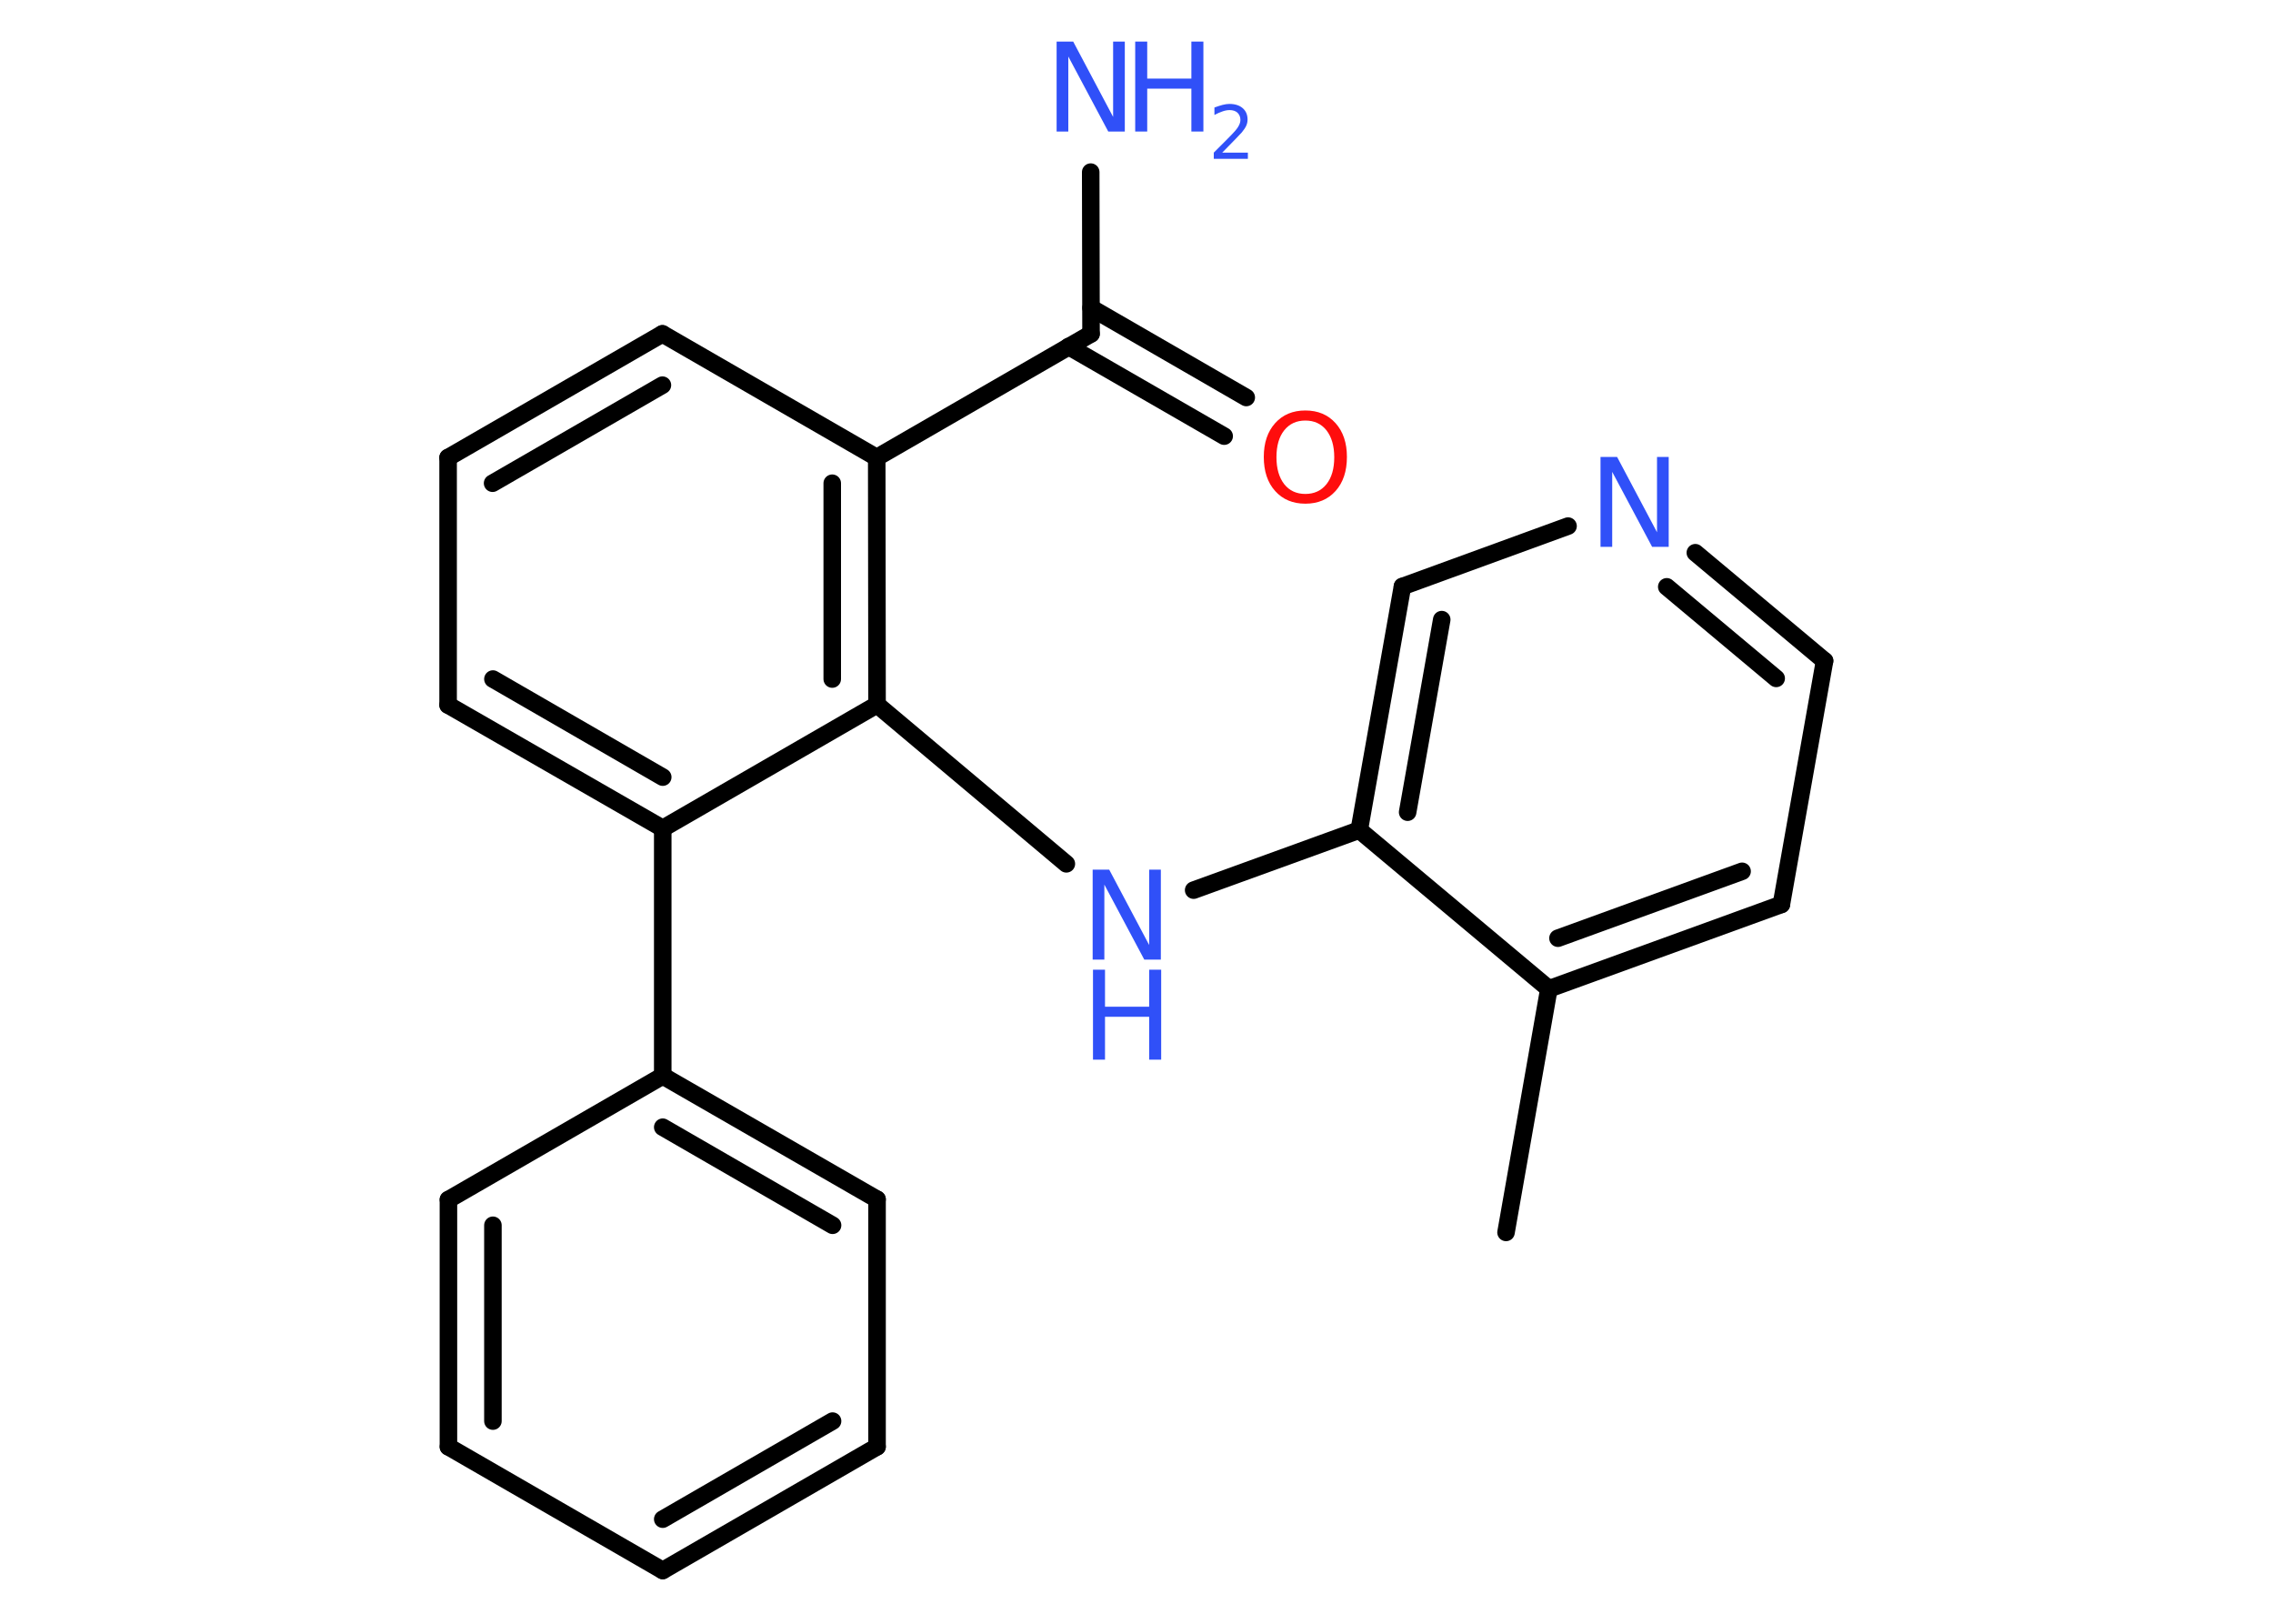 <?xml version='1.0' encoding='UTF-8'?>
<!DOCTYPE svg PUBLIC "-//W3C//DTD SVG 1.1//EN" "http://www.w3.org/Graphics/SVG/1.1/DTD/svg11.dtd">
<svg version='1.2' xmlns='http://www.w3.org/2000/svg' xmlns:xlink='http://www.w3.org/1999/xlink' width='70.0mm' height='50.0mm' viewBox='0 0 70.0 50.0'>
  <desc>Generated by the Chemistry Development Kit (http://github.com/cdk)</desc>
  <g stroke-linecap='round' stroke-linejoin='round' stroke='#000000' stroke-width='.54' fill='#3050F8'>
    <rect x='.0' y='.0' width='70.0' height='50.0' fill='#FFFFFF' stroke='none'/>
    <g id='mol1' class='mol'>
      <line id='mol1bnd1' class='bond' x1='46.38' y1='37.95' x2='47.7' y2='30.45'/>
      <g id='mol1bnd2' class='bond'>
        <line x1='47.7' y1='30.45' x2='54.86' y2='27.85'/>
        <line x1='47.98' y1='28.89' x2='53.65' y2='26.83'/>
      </g>
      <line id='mol1bnd3' class='bond' x1='54.86' y1='27.85' x2='56.19' y2='20.35'/>
      <g id='mol1bnd4' class='bond'>
        <line x1='56.19' y1='20.35' x2='52.21' y2='17.02'/>
        <line x1='54.7' y1='20.89' x2='51.33' y2='18.07'/>
      </g>
      <line id='mol1bnd5' class='bond' x1='48.29' y1='16.2' x2='43.19' y2='18.06'/>
      <g id='mol1bnd6' class='bond'>
        <line x1='43.19' y1='18.06' x2='41.86' y2='25.56'/>
        <line x1='44.4' y1='19.08' x2='43.35' y2='25.01'/>
      </g>
      <line id='mol1bnd7' class='bond' x1='47.7' y1='30.45' x2='41.86' y2='25.56'/>
      <line id='mol1bnd8' class='bond' x1='41.86' y1='25.56' x2='36.76' y2='27.41'/>
      <line id='mol1bnd9' class='bond' x1='32.84' y1='26.6' x2='27.01' y2='21.7'/>
      <g id='mol1bnd10' class='bond'>
        <line x1='27.01' y1='21.7' x2='27.0' y2='14.09'/>
        <line x1='25.63' y1='20.91' x2='25.63' y2='14.88'/>
      </g>
      <line id='mol1bnd11' class='bond' x1='27.0' y1='14.09' x2='33.6' y2='10.28'/>
      <line id='mol1bnd12' class='bond' x1='33.6' y1='10.28' x2='33.59' y2='5.3'/>
      <g id='mol1bnd13' class='bond'>
        <line x1='33.6' y1='9.48' x2='38.38' y2='12.24'/>
        <line x1='32.91' y1='10.67' x2='37.7' y2='13.43'/>
      </g>
      <line id='mol1bnd14' class='bond' x1='27.0' y1='14.09' x2='20.4' y2='10.28'/>
      <g id='mol1bnd15' class='bond'>
        <line x1='20.4' y1='10.28' x2='13.8' y2='14.09'/>
        <line x1='20.4' y1='11.86' x2='15.17' y2='14.88'/>
      </g>
      <line id='mol1bnd16' class='bond' x1='13.8' y1='14.09' x2='13.8' y2='21.71'/>
      <g id='mol1bnd17' class='bond'>
        <line x1='13.8' y1='21.71' x2='20.41' y2='25.51'/>
        <line x1='15.18' y1='20.91' x2='20.41' y2='23.93'/>
      </g>
      <line id='mol1bnd18' class='bond' x1='27.01' y1='21.7' x2='20.41' y2='25.51'/>
      <line id='mol1bnd19' class='bond' x1='20.41' y1='25.51' x2='20.41' y2='33.13'/>
      <g id='mol1bnd20' class='bond'>
        <line x1='27.01' y1='36.93' x2='20.41' y2='33.13'/>
        <line x1='25.64' y1='37.73' x2='20.41' y2='34.71'/>
      </g>
      <line id='mol1bnd21' class='bond' x1='27.01' y1='36.93' x2='27.01' y2='44.55'/>
      <g id='mol1bnd22' class='bond'>
        <line x1='20.41' y1='48.36' x2='27.01' y2='44.55'/>
        <line x1='20.41' y1='46.78' x2='25.64' y2='43.76'/>
      </g>
      <line id='mol1bnd23' class='bond' x1='20.41' y1='48.36' x2='13.81' y2='44.55'/>
      <g id='mol1bnd24' class='bond'>
        <line x1='13.81' y1='36.94' x2='13.81' y2='44.55'/>
        <line x1='15.18' y1='37.73' x2='15.18' y2='43.76'/>
      </g>
      <line id='mol1bnd25' class='bond' x1='20.41' y1='33.13' x2='13.81' y2='36.94'/>
      <path id='mol1atm5' class='atom' d='M49.3 14.07h.5l1.23 2.32v-2.32h.36v2.77h-.51l-1.23 -2.31v2.31h-.36v-2.77z' stroke='none'/>
      <g id='mol1atm8' class='atom'>
        <path d='M33.66 26.78h.5l1.23 2.32v-2.32h.36v2.77h-.51l-1.23 -2.31v2.31h-.36v-2.77z' stroke='none'/>
        <path d='M33.66 29.86h.37v1.14h1.36v-1.14h.37v2.77h-.37v-1.32h-1.36v1.32h-.37v-2.77z' stroke='none'/>
      </g>
      <g id='mol1atm12' class='atom'>
        <path d='M32.55 1.28h.5l1.23 2.32v-2.32h.36v2.77h-.51l-1.23 -2.31v2.31h-.36v-2.77z' stroke='none'/>
        <path d='M34.96 1.28h.37v1.14h1.36v-1.14h.37v2.77h-.37v-1.32h-1.36v1.32h-.37v-2.77z' stroke='none'/>
        <path d='M37.65 4.7h.78v.19h-1.05v-.19q.13 -.13 .35 -.35q.22 -.22 .28 -.29q.11 -.12 .15 -.21q.04 -.08 .04 -.16q.0 -.13 -.09 -.22q-.09 -.08 -.24 -.08q-.11 .0 -.22 .04q-.12 .04 -.25 .11v-.23q.14 -.05 .25 -.08q.12 -.03 .21 -.03q.26 .0 .41 .13q.15 .13 .15 .35q.0 .1 -.04 .19q-.04 .09 -.14 .21q-.03 .03 -.18 .19q-.15 .15 -.42 .43z' stroke='none'/>
      </g>
      <path id='mol1atm13' class='atom' d='M40.2 12.95q-.41 .0 -.65 .3q-.24 .3 -.24 .83q.0 .52 .24 .83q.24 .3 .65 .3q.41 .0 .65 -.3q.24 -.3 .24 -.83q.0 -.52 -.24 -.83q-.24 -.3 -.65 -.3zM40.2 12.64q.58 .0 .93 .39q.35 .39 .35 1.04q.0 .66 -.35 1.05q-.35 .39 -.93 .39q-.58 .0 -.93 -.39q-.35 -.39 -.35 -1.05q.0 -.65 .35 -1.04q.35 -.39 .93 -.39z' stroke='none' fill='#FF0D0D'/>
    </g>
  </g>
</svg>
